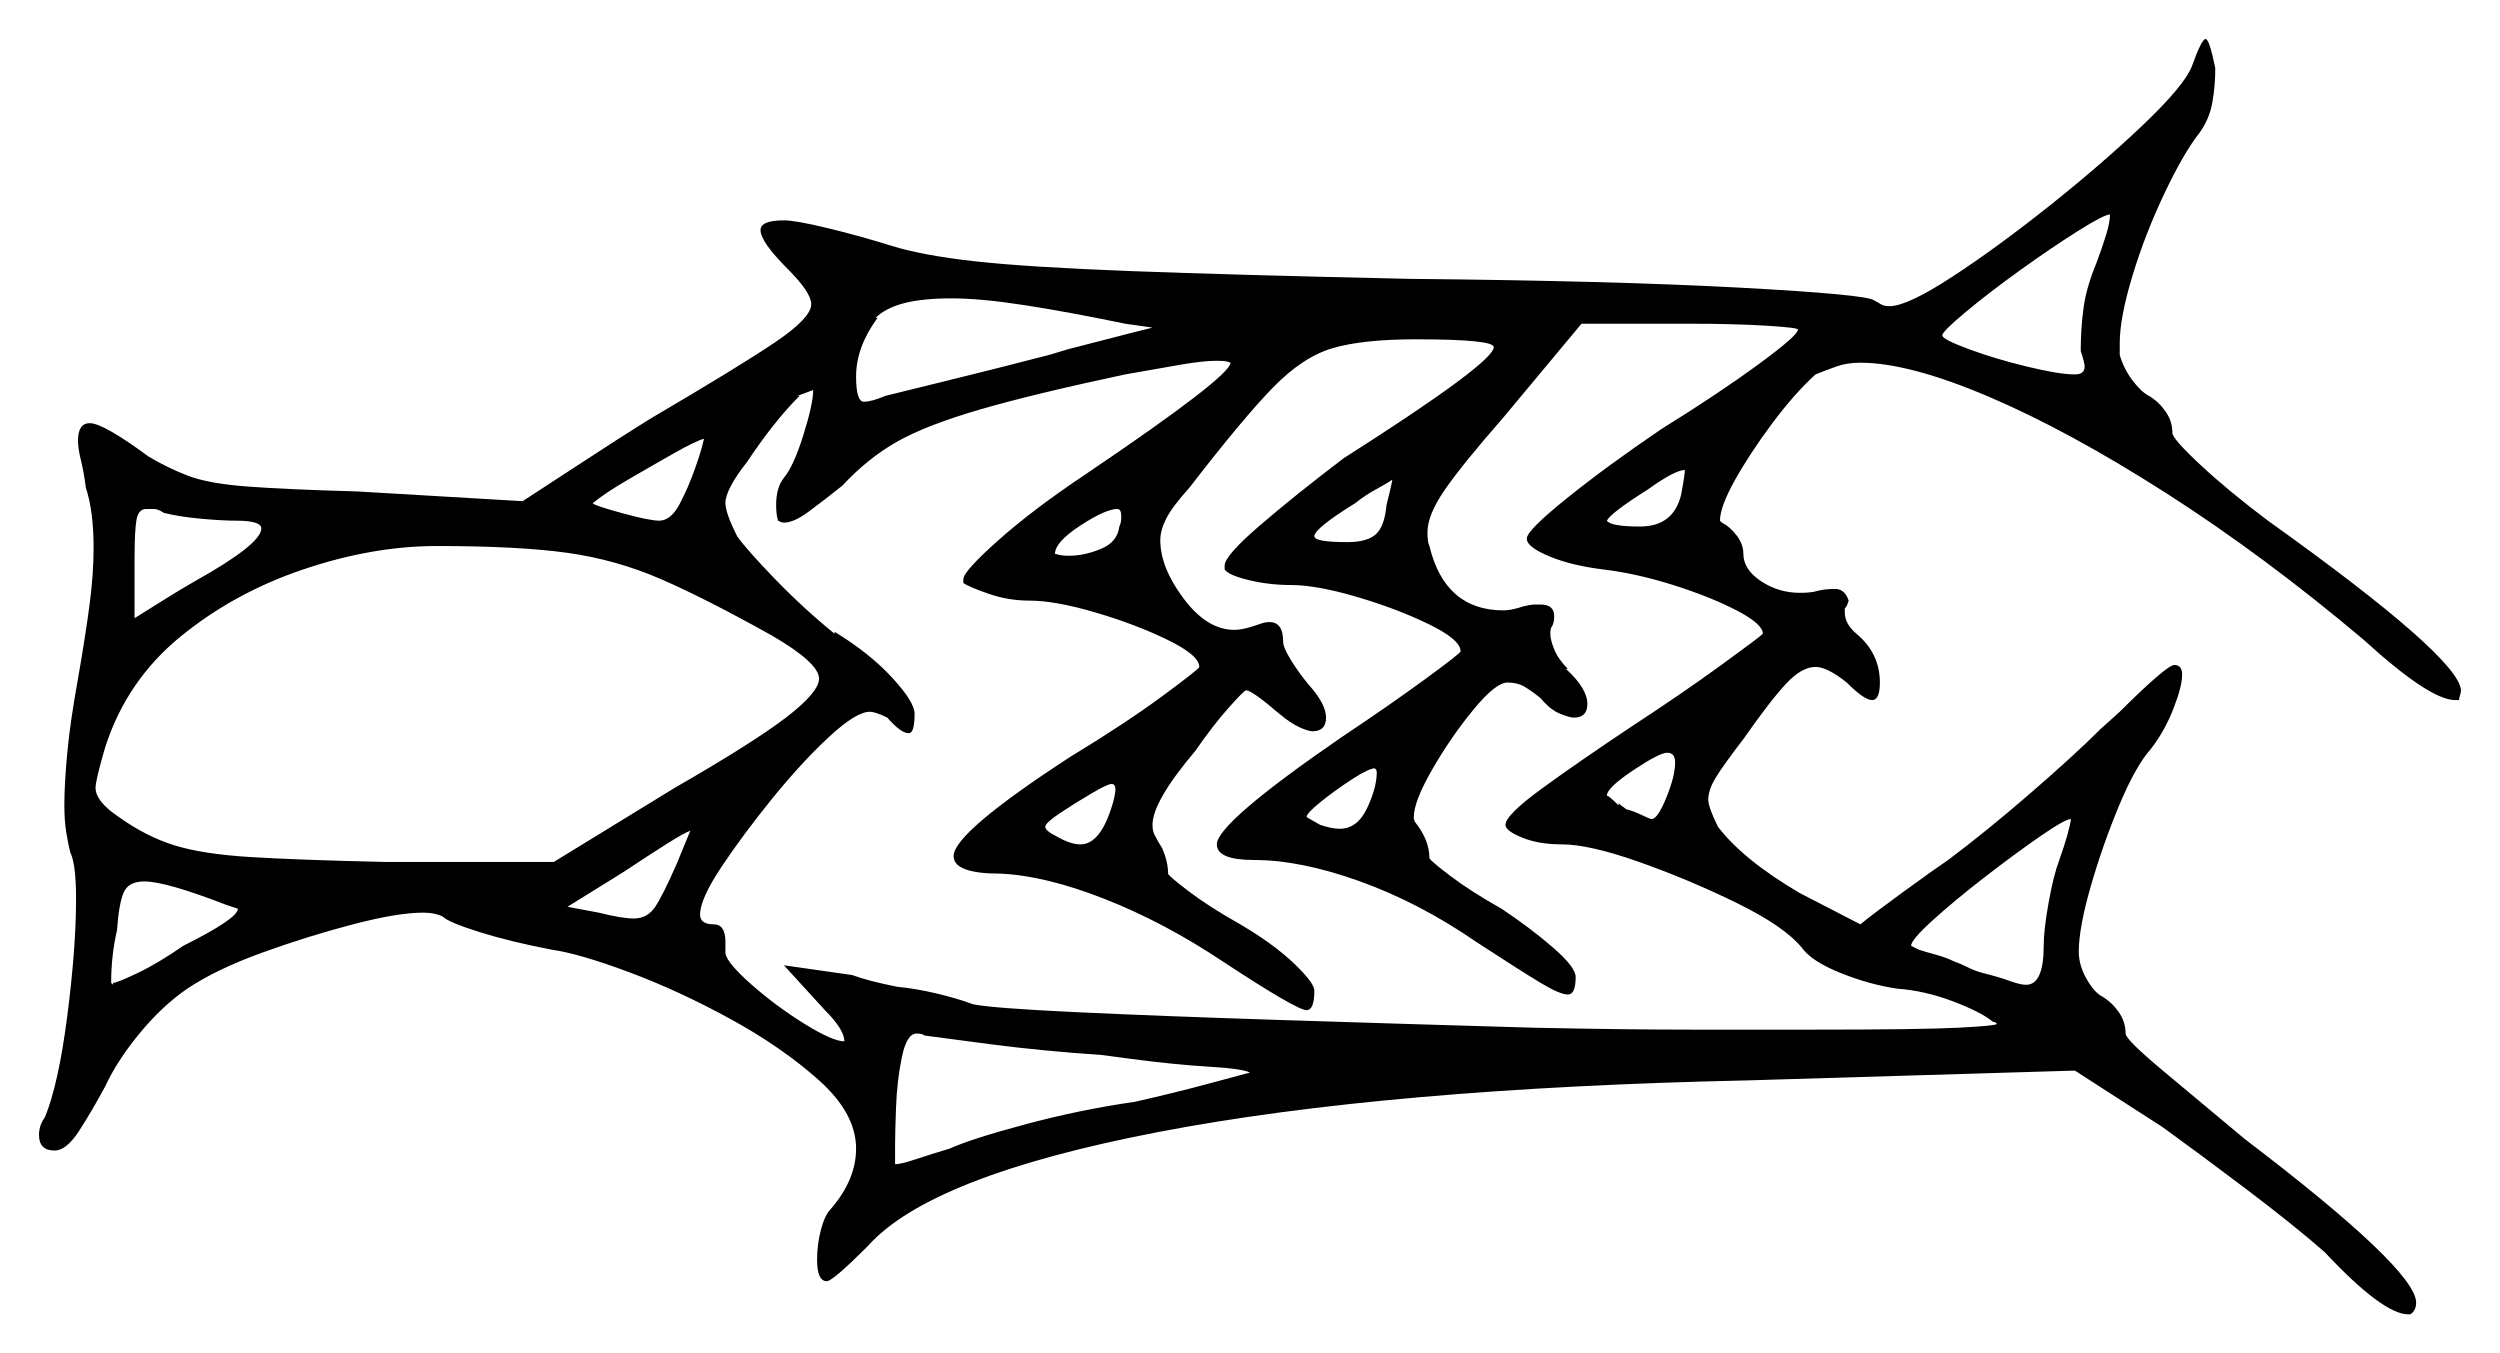 <svg xmlns="http://www.w3.org/2000/svg" width="641.0" height="347.0" viewBox="0 0 641.0 347.0"><path d="M58.0 232.0Q42.5 226.0 37.0 226.0Q33.0 226.0 31.75 228.75Q30.5 231.5 30.0 238.5Q28.5 245.0 28.5 252.0L29.0 252.5V252.0Q30.0 252.0 35.25 249.5Q40.5 247.0 47.0 242.5Q61.0 235.5 61.0 233.0Q61.0 233.0 60.25 232.75Q59.5 232.5 58.0 232.0ZM60.5 133.5Q57.0 133.5 51.5 133.0Q46.0 132.5 42.0 131.5Q40.5 130.5 39.5 130.5Q38.5 130.5 37.5 130.5Q35.5 130.5 35.0 133.25Q34.5 136.0 34.5 143.5V158.5Q38.5 156.0 42.5 153.5Q46.5 151.0 50.0 149.0Q67.0 139.5 67.0 135.5Q67.0 133.5 60.5 133.5ZM198.0 163.0Q181.0 153.5 169.5 148.5Q158.0 143.5 145.5 141.75Q133.0 140.0 112.0 140.0Q95.5 140.0 77.75 146.0Q60.0 152.0 46.25 163.25Q32.5 174.5 27.0 191.5Q24.5 200.0 24.5 202.0Q24.5 205.5 30.5 209.5Q37.5 214.5 44.75 216.75Q52.0 219.0 64.25 219.75Q76.5 220.5 98.5 221.0H142.0L173.0 202.0Q193.0 190.5 201.5 184.0Q210.0 177.5 210.0 174.0Q210.0 170.0 198.0 163.0ZM173.5 221.5Q176.0 215.5 177.0 213.0Q175.5 213.5 170.75 216.5Q166.0 219.5 160.0 223.5L145.5 232.5L153.5 234.0Q159.5 235.5 162.5 235.5Q166.0 235.5 168.0 232.5Q170.0 229.5 173.5 221.5ZM290.0 271.5 282.5 270.5Q267.5 269.5 254.0 267.75Q240.5 266.0 237.0 265.5Q236.5 265.0 235.0 265.0Q232.5 265.0 231.25 271.0Q230.0 277.0 229.75 283.75Q229.5 290.5 229.5 293.5V298.5Q231.0 298.5 234.75 297.25Q238.5 296.0 243.5 294.5Q249.0 292.0 263.0 288.25Q277.0 284.5 291.0 282.5Q302.0 280.0 310.25 277.75Q318.5 275.5 320.5 275.0Q318.5 274.0 310.0 273.5Q301.5 273.0 290.0 271.5ZM169.0 133.5Q172.0 133.5 174.25 129.25Q176.5 125.0 178.25 120.0Q180.0 115.0 180.5 112.5Q178.5 113.0 172.75 116.25Q167.0 119.5 161.0 123.0Q155.0 126.5 152.0 129.0Q152.0 129.5 159.25 131.5Q166.5 133.5 169.0 133.5ZM285.0 207.0Q285.5 205.5 285.75 204.25Q286.0 203.0 286.0 202.5Q286.0 201.0 285.0 201.0Q284.0 201.0 279.75 203.5Q275.5 206.0 271.75 208.5Q268.0 211.0 268.0 212.0Q268.0 213.0 271.0 214.5Q274.5 216.5 277.0 216.5Q282.0 216.5 285.0 207.0ZM288.5 83.0Q274.0 80.0 262.75 78.25Q251.5 76.5 244.0 76.5Q236.5 76.5 231.75 77.75Q227.0 79.0 224.5 81.5H225.0Q219.5 89.0 219.5 96.5Q219.5 103.0 221.5 103.0Q223.5 103.0 227.0 101.5Q231.0 100.5 243.25 97.5Q255.5 94.5 269.0 91.0L274.0 89.5Q285.5 86.5 290.5 85.25Q295.5 84.0 295.5 84.0Q295.5 84.0 293.75 83.75Q292.0 83.5 288.5 83.0ZM287.0 135.0Q287.5 134.0 287.5 132.5Q287.5 130.5 286.5 130.5Q283.5 130.5 277.0 134.75Q270.5 139.0 270.5 142.0Q270.5 142.0 271.5 142.25Q272.5 142.5 274.0 142.5Q278.0 142.5 282.25 140.75Q286.5 139.0 287.0 135.0ZM343.5 212.5Q348.0 212.5 350.5 207.25Q353.0 202.0 353.0 198.0Q353.0 197.5 352.75 197.25Q352.5 197.0 352.5 197.0Q351.0 197.0 346.75 199.75Q342.5 202.5 338.75 205.5Q335.0 208.5 335.0 209.5Q335.0 209.5 338.5 211.5Q340.0 212.0 341.25 212.25Q342.5 212.5 343.5 212.5ZM461.0 84.5Q461.0 84.0 452.75 83.5Q444.5 83.0 433.0 83.0H405.5Q400.5 89.0 395.5 95.0Q390.5 101.0 385.5 107.0Q375.0 119.0 370.5 125.5Q366.0 132.0 366.0 136.5Q366.0 139.0 366.5 140.0Q370.5 156.5 385.5 156.5Q387.5 156.5 390.5 155.5Q392.5 155.0 393.5 155.0Q394.5 155.0 395.0 155.0Q398.5 155.0 398.5 158.0Q398.5 159.5 398.0 160.5Q397.5 161.0 397.5 162.5Q397.5 164.0 398.5 166.5Q399.5 169.0 402.0 171.5H401.5Q407.0 176.5 407.0 180.5Q407.0 184.0 403.5 184.0Q402.5 184.0 400.0 183.0Q397.5 182.0 395.0 179.0Q392.5 177.0 390.75 176.0Q389.0 175.0 386.5 175.0Q383.5 175.0 377.75 182.0Q372.0 189.0 367.25 197.25Q362.5 205.5 362.5 209.5Q362.5 210.5 363.0 211.0Q366.5 215.5 366.5 220.0Q366.5 220.5 371.75 224.5Q377.0 228.5 385.0 233.0Q392.5 238.0 398.25 243.0Q404.0 248.0 404.0 250.5Q404.0 255.0 402.0 255.0Q400.0 255.0 395.0 252.0Q390.0 249.0 378.5 241.5Q364.0 231.5 348.75 226.0Q333.5 220.5 321.5 220.5Q312.0 220.5 312.0 216.5Q312.0 211.0 344.0 189.0Q356.0 181.0 365.25 174.25Q374.5 167.5 374.5 167.0Q374.5 164.0 366.25 160.0Q358.0 156.0 347.75 153.0Q337.5 150.0 331.0 150.0Q325.5 150.0 320.25 148.75Q315.0 147.5 314.0 146.0V145.0Q314.0 142.5 323.0 134.75Q332.0 127.0 344.5 117.5Q383.0 93.0 383.0 89.0Q383.0 87.0 363.0 87.0Q349.5 87.0 341.75 89.25Q334.0 91.5 326.25 99.5Q318.5 107.5 305.0 125.0Q300.5 130.0 299.0 133.0Q297.5 136.0 297.5 138.5Q297.5 145.5 303.5 153.5Q309.5 161.5 316.5 161.5Q318.5 161.5 321.5 160.5Q323.0 160.0 323.75 159.75Q324.5 159.5 325.5 159.5Q329.0 159.5 329.0 164.5Q329.0 166.0 331.0 169.25Q333.0 172.5 335.5 175.5Q340.0 180.5 340.0 184.0Q340.0 187.5 336.5 187.5Q335.5 187.5 333.25 186.5Q331.0 185.5 328.0 183.0Q321.0 177.0 319.5 177.0Q319.0 177.0 315.0 181.5Q311.0 186.0 306.5 192.5Q295.5 205.5 295.5 211.5Q295.5 213.0 296.0 214.0Q297.0 216.0 298.0 217.5Q299.5 221.0 299.5 224.0Q299.5 224.5 304.75 228.5Q310.0 232.5 318.0 237.0Q326.5 242.0 331.75 247.0Q337.0 252.0 337.0 254.0Q337.0 259.0 335.0 259.0Q332.5 259.0 313.5 246.5Q298.5 236.5 283.25 230.5Q268.0 224.5 256.5 224.0Q244.5 224.0 244.5 219.5Q244.5 213.5 274.5 194.0Q288.5 185.5 298.0 178.5Q307.5 171.5 307.5 171.0Q307.5 168.0 299.25 164.0Q291.0 160.0 280.75 157.0Q270.5 154.0 264.0 154.0Q258.5 154.0 253.5 152.25Q248.5 150.5 247.0 149.5V148.5Q247.0 146.5 256.0 138.5Q265.0 130.5 278.5 121.5Q315.5 96.5 315.5 93.0Q315.5 93.0 314.75 92.75Q314.0 92.5 312.0 92.5Q308.5 92.5 302.75 93.5Q297.0 94.5 288.5 96.0Q265.0 101.0 251.25 105.0Q237.5 109.0 230.0 113.25Q222.5 117.5 216.0 124.5Q211.0 128.5 207.25 131.25Q203.5 134.0 201.0 134.0Q200.5 134.0 200.0 133.75Q199.5 133.5 199.5 133.5Q199.0 132.0 199.0 129.5Q199.0 125.0 201.0 122.5Q203.5 119.5 206.0 111.5Q208.5 103.5 208.5 100.0Q208.5 100.0 204.5 101.5H205.0Q198.5 108.0 191.5 118.5Q186.0 125.5 186.0 129.0Q186.0 131.5 189.0 137.5Q191.5 141.0 198.75 148.5Q206.0 156.0 214.0 162.5V162.0Q223.0 167.5 228.75 173.75Q234.5 180.0 234.5 183.0Q234.5 188.0 233.0 188.0Q231.0 188.0 227.5 184.0Q224.5 182.5 223.0 182.5Q219.5 182.5 212.5 189.0Q205.5 195.5 198.0 204.75Q190.5 214.0 185.0 222.25Q179.5 230.5 179.5 234.5Q179.5 237.0 183.0 237.0Q186.0 237.0 186.0 241.5V244.5Q186.5 247.0 192.75 252.5Q199.0 258.0 206.25 262.5Q213.5 267.0 216.5 267.0Q216.5 264.0 211.5 259.0L201.0 247.5L218.5 250.0Q222.5 251.5 230.0 253.0Q235.0 253.5 240.25 254.75Q245.5 256.0 249.5 257.5Q254.5 258.5 275.5 259.5Q296.5 260.5 327.5 261.5Q358.5 262.5 393.0 263.5Q416.5 264.0 434.25 264.0Q452.0 264.0 465.0 264.0Q492.5 264.0 502.25 263.5Q512.0 263.0 512.0 262.5Q512.0 262.5 511.75 262.25Q511.5 262.0 511.0 262.0Q508.0 259.5 500.75 256.75Q493.5 254.0 486.5 253.5Q479.5 252.5 472.0 249.5Q464.5 246.5 462.0 243.0Q457.5 237.5 445.25 231.5Q433.0 225.5 420.25 221.0Q407.5 216.5 400.5 216.5Q394.5 216.5 390.25 214.75Q386.0 213.0 386.0 211.5Q386.0 209.0 395.25 202.25Q404.5 195.5 418.0 186.5Q431.0 178.0 441.0 170.75Q451.0 163.5 452.0 162.5Q452.0 160.0 445.25 156.5Q438.5 153.0 429.0 150.0Q419.5 147.0 411.0 146.0Q403.0 145.0 397.5 142.75Q392.0 140.5 391.5 138.5V138.0Q391.5 136.0 401.75 127.75Q412.0 119.5 426.0 110.0Q440.5 101.0 450.75 93.5Q461.0 86.0 461.0 84.5ZM355.5 129.5Q356.5 125.5 356.75 124.25Q357.0 123.0 357.0 123.0Q355.5 124.0 352.75 125.5Q350.0 127.0 347.5 129.0Q337.0 135.5 337.0 137.5Q337.0 139.0 345.5 139.0Q350.5 139.0 352.75 137.0Q355.0 135.0 355.5 129.5ZM429.5 195.5Q429.5 193.0 427.5 193.0Q425.5 193.0 418.75 197.5Q412.0 202.0 412.0 204.0Q412.5 204.0 415.0 206.5V206.0L417.0 207.5Q419.0 208.0 421.0 209.0Q423.0 210.0 423.5 210.0Q425.0 210.0 427.25 204.5Q429.5 199.0 429.5 195.5ZM528.0 220.5Q530.5 213.5 531.0 210.0Q529.5 210.0 523.0 214.5Q516.5 219.0 508.75 225.0Q501.0 231.0 495.5 236.0Q490.0 241.0 490.0 242.5Q490.0 242.5 490.5 242.75Q491.0 243.0 492.0 243.5Q493.5 244.0 496.25 244.75Q499.0 245.5 501.0 246.5Q502.5 247.0 504.5 248.0Q506.5 249.0 508.5 249.5Q512.5 250.5 515.25 251.5Q518.0 252.5 519.5 252.5Q524.0 252.5 524.0 242.5Q524.0 238.5 525.25 231.5Q526.5 224.5 528.0 220.5ZM431.0 127.0Q431.5 124.5 431.75 122.75Q432.0 121.0 432.0 120.5Q429.5 120.5 422.5 125.5Q413.0 131.5 412.0 133.5Q413.0 135.0 420.5 135.0Q429.0 135.0 431.0 127.0ZM537.5 67.5Q539.0 63.5 540.0 60.25Q541.0 57.0 541.0 55.0Q539.5 55.0 532.75 59.25Q526.0 63.5 518.0 69.25Q510.0 75.0 504.0 80.0Q498.0 85.0 498.0 86.0Q498.0 87.0 504.75 89.5Q511.5 92.0 519.75 94.0Q528.0 96.0 532.0 96.0Q534.5 96.0 534.5 94.0Q534.5 93.0 533.5 90.0Q533.5 84.0 534.25 78.75Q535.0 73.5 537.5 67.5ZM562.0 17.0Q564.5 10.0 565.5 10.0Q566.5 10.0 568.0 17.5Q568.0 22.0 567.25 26.25Q566.5 30.5 564.0 34.0Q560.0 39.0 555.0 49.5Q550.0 60.0 546.75 70.75Q543.5 81.5 543.5 88.0V91.0Q544.5 94.5 546.75 97.5Q549.0 100.5 551.0 101.5Q553.5 103.0 555.25 105.5Q557.0 108.0 557.0 111.0Q557.0 112.5 564.25 119.25Q571.5 126.0 581.5 133.5Q630.5 168.5 631.0 177.0Q631.0 177.5 630.75 178.25Q630.5 179.0 630.5 179.5H629.5Q623.0 179.5 606.0 164.0Q580.5 142.5 555.5 126.5Q530.5 110.5 510.0 101.75Q489.5 93.0 477.0 93.0Q473.5 93.0 470.75 94.0Q468.0 95.0 465.5 96.0Q460.0 101.0 454.25 108.75Q448.5 116.5 444.75 123.25Q441.0 130.0 441.0 133.5L441.5 134.0Q443.5 135.0 445.25 137.25Q447.0 139.5 447.0 142.0Q447.0 146.0 451.5 149.0Q456.0 152.0 461.5 152.0Q464.5 152.0 466.0 151.5Q468.0 151.0 470.5 151.0Q473.0 151.0 474.0 154.0Q474.0 154.0 473.75 154.75Q473.5 155.5 473.0 156.0V157.0Q473.0 160.0 476.0 162.5Q482.0 167.5 482.0 175.0Q482.0 179.5 480.0 179.5Q478.0 179.5 473.5 175.0Q468.5 171.0 465.5 171.0Q462.0 171.0 458.0 175.25Q454.0 179.5 447.0 189.5Q442.0 196.0 440.0 199.25Q438.0 202.5 438.0 205.0Q438.0 207.0 440.5 212.0Q447.0 220.5 461.5 229.0L477.0 237.0Q480.0 234.5 488.25 228.5Q496.5 222.5 499.5 220.5Q509.5 213.0 520.75 203.25Q532.0 193.5 538.5 187.0L543.5 182.5Q549.0 177.0 552.75 173.75Q556.5 170.5 557.5 170.5Q559.5 170.5 559.5 173.0Q559.5 176.0 557.25 181.75Q555.0 187.5 551.5 192.0Q547.5 196.5 543.25 206.75Q539.0 217.0 536.0 227.5Q533.0 238.0 533.0 244.0Q533.0 247.5 535.0 251.0Q537.0 254.5 539.0 255.5Q541.5 257.0 543.25 259.5Q545.0 262.0 545.0 265.0Q545.0 266.5 554.25 274.25Q563.5 282.0 575.5 292.0Q619.5 325.5 619.5 334.0Q619.5 336.0 618.0 337.0H617.5Q611.0 337.0 596.0 321.0Q588.0 314.0 575.75 304.75Q563.5 295.5 554.5 289.0L532.0 274.5L448.5 277.0Q355.5 279.0 297.0 290.25Q238.5 301.5 222.5 319.5Q213.5 328.5 212.0 328.5Q209.5 328.5 209.5 323.0Q209.5 319.0 210.5 315.25Q211.5 311.5 213.0 310.0Q219.5 302.5 219.5 294.5Q219.5 285.5 210.0 277.0Q200.5 268.5 187.25 261.25Q174.0 254.0 161.25 249.25Q148.5 244.5 141.5 243.5Q131.0 241.5 123.0 239.0Q115.0 236.5 113.5 235.0Q111.5 234.0 108.5 234.0Q102.0 234.0 90.5 237.0Q79.0 240.0 67.25 244.25Q55.5 248.5 48.0 253.5Q41.5 258.0 35.75 265.0Q30.0 272.0 27.0 278.5Q23.5 285.0 20.25 290.0Q17.0 295.0 14.0 295.0Q10.0 295.0 10.0 291.0Q10.0 288.5 11.5 286.5Q15.0 278.0 17.25 260.5Q19.5 243.0 19.5 230.5Q19.5 221.5 18.0 218.5Q17.5 216.5 17.0 213.5Q16.5 210.5 16.5 206.5Q16.5 201.0 17.25 193.0Q18.0 185.0 20.0 174.0Q22.0 162.5 23.0 154.75Q24.0 147.0 24.0 140.5Q24.0 131.0 22.0 125.0Q21.5 121.0 20.75 118.0Q20.0 115.0 20.0 113.0Q20.0 108.5 23.0 108.5Q26.5 108.5 38.0 117.0Q43.0 120.0 48.25 122.0Q53.5 124.0 63.5 124.75Q73.5 125.5 91.5 126.0L134.0 128.5Q142.5 123.0 150.5 117.75Q158.5 112.5 166.5 107.5Q189.5 94.0 198.75 87.75Q208.0 81.5 208.0 78.0Q208.0 75.0 202.0 69.0Q195.0 62.0 195.0 59.0Q195.0 56.5 201.0 56.5Q204.0 56.5 212.25 58.5Q220.5 60.5 228.5 63.0Q236.5 65.5 250.0 67.0Q263.5 68.5 289.75 69.5Q316.0 70.5 361.5 71.5Q413.5 72.0 446.0 73.75Q478.5 75.5 480.5 77.0Q481.5 77.5 482.25 78.0Q483.0 78.5 484.5 78.5Q489.0 78.5 500.5 71.0Q512.0 63.5 525.5 52.75Q539.0 42.0 549.5 32.0Q560.0 22.0 562.0 17.0Z" fill="black" /></svg>
